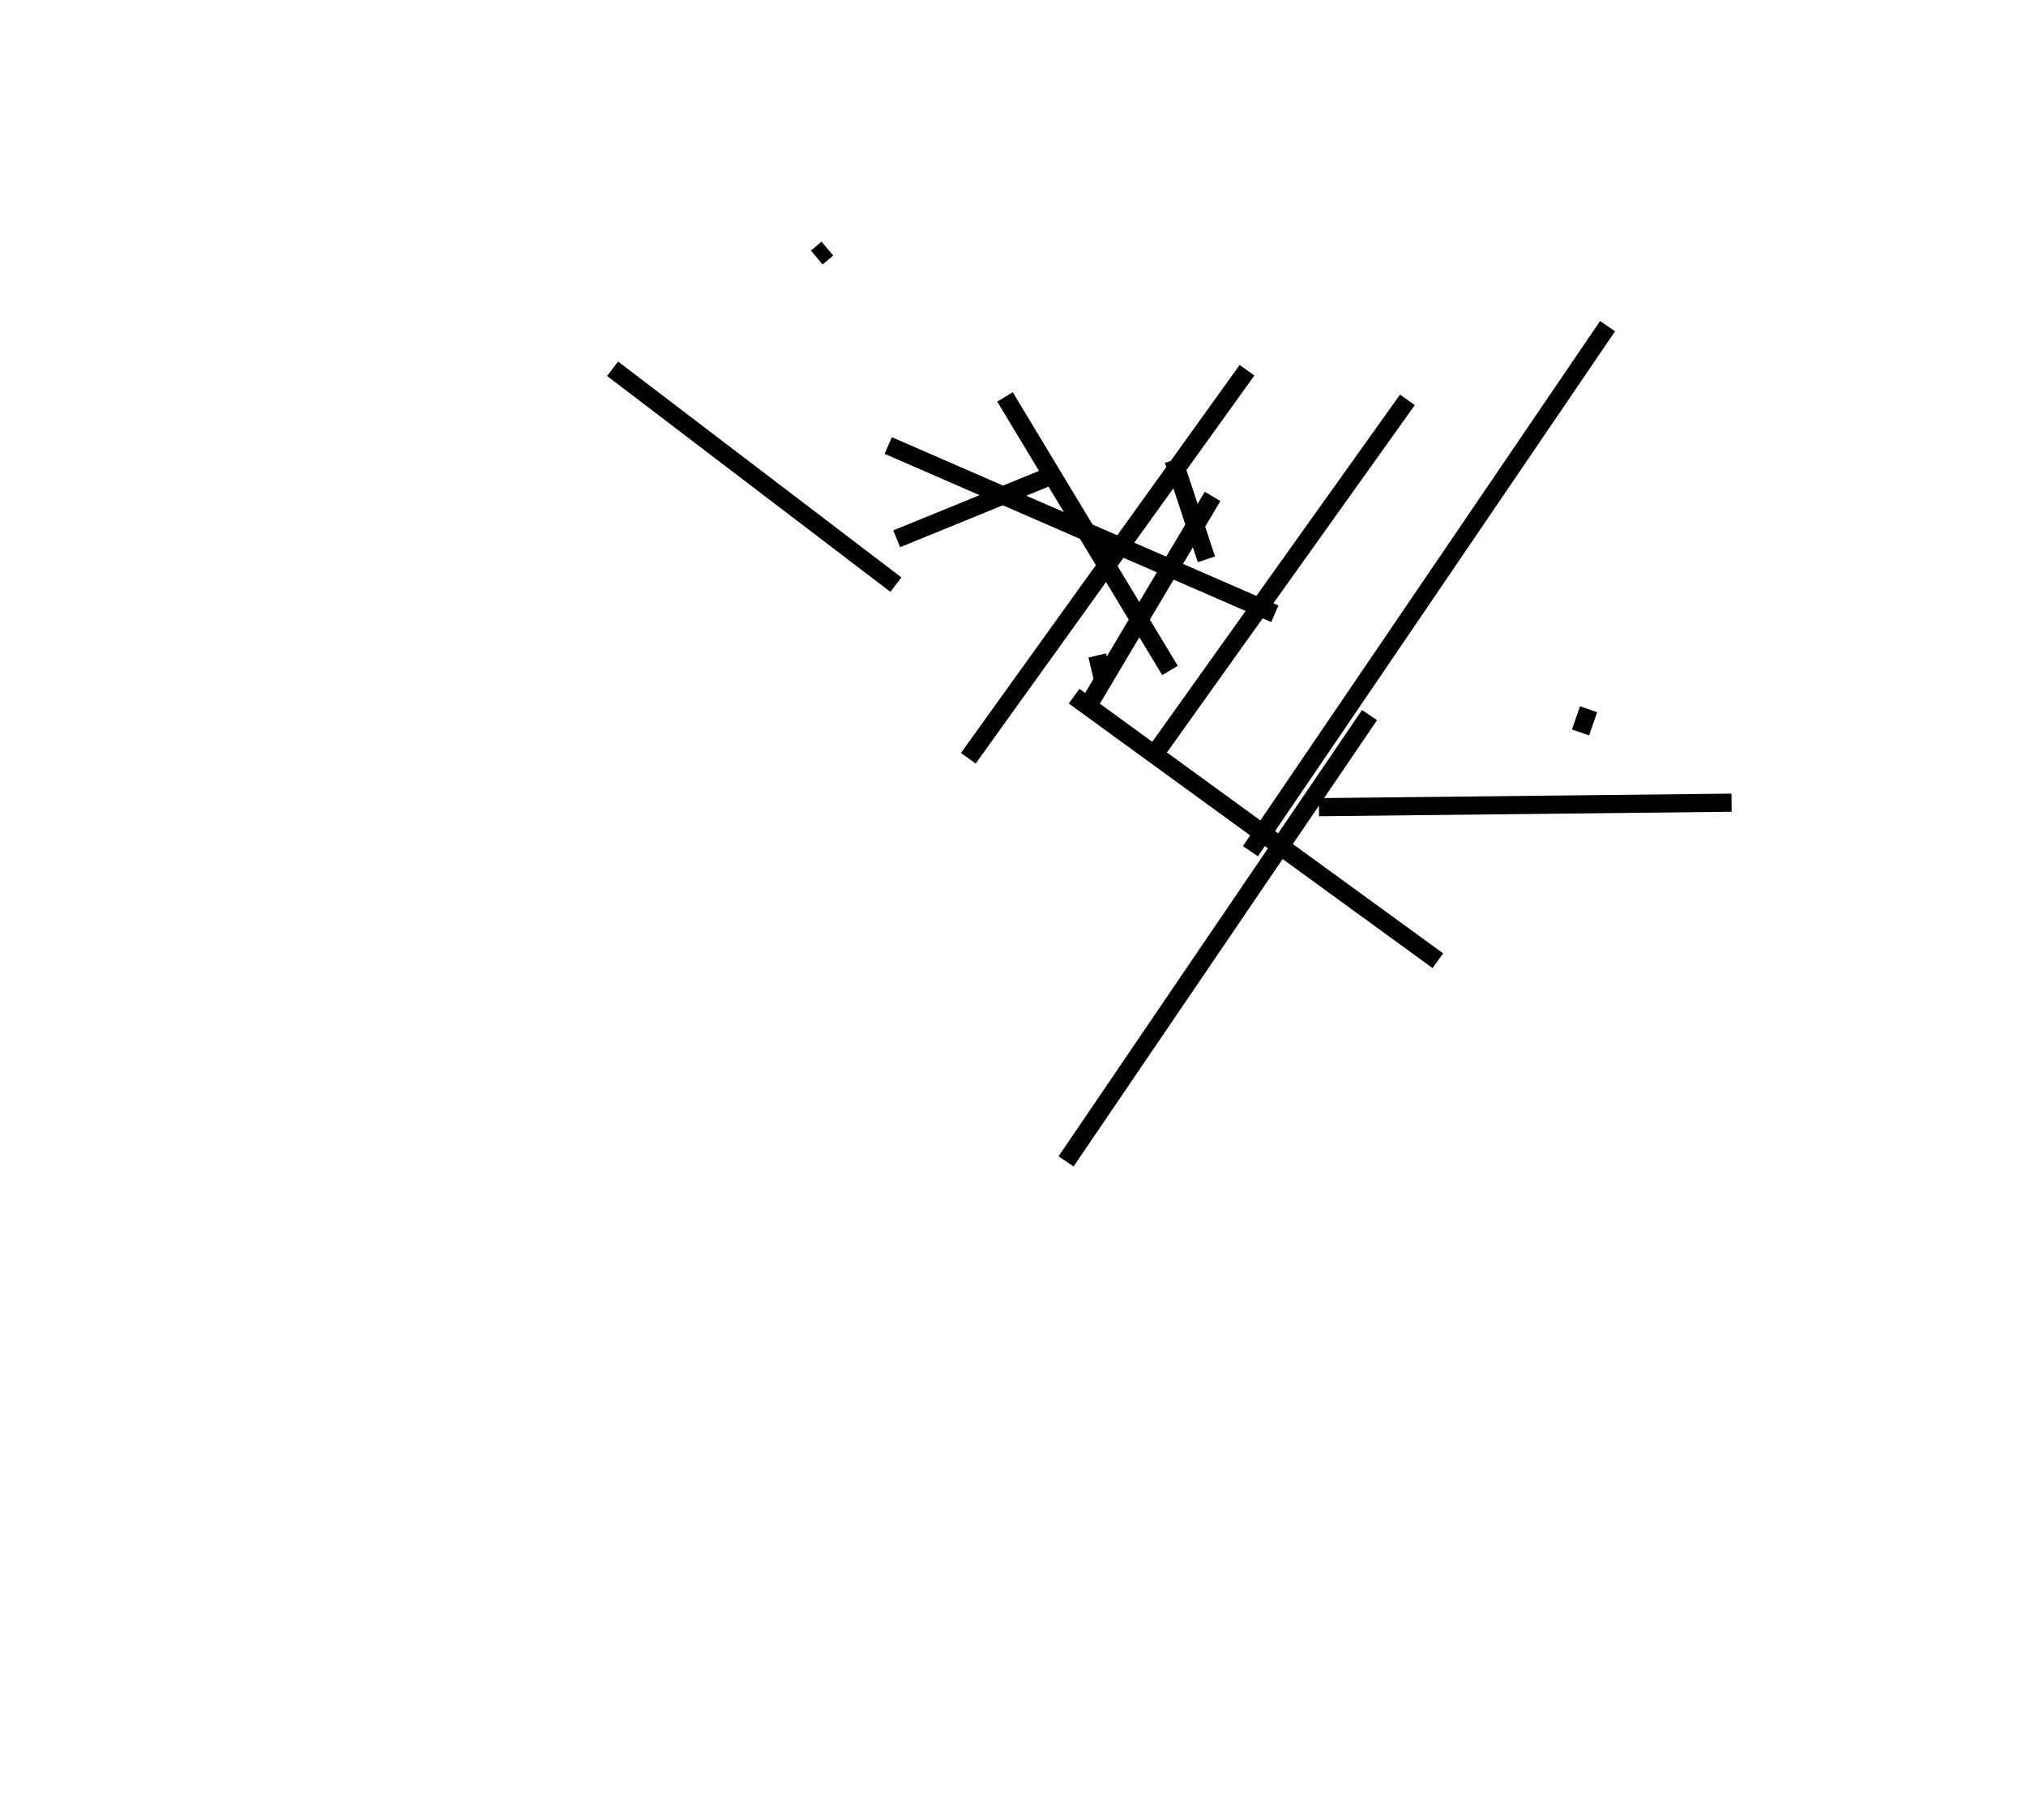 <?xml version="1.0" encoding="utf-8" ?>
<svg baseProfile="full" height="100.322" version="1.1" width="111.683" xmlns="http://www.w3.org/2000/svg" xmlns:ev="http://www.w3.org/2001/xml-events" xmlns:xlink="http://www.w3.org/1999/xlink"><defs><filter id="id2"><feGaussianBlur in="SourceGraphic" stdDeviation="0" /></filter></defs><rect fill="white" height="100.322" width="111.683" x="0" y="0" /><path d="M39.49,31.95 m-2.592,0.013 " fill="none" stroke="black" stroke-width="1" /><path d="M36.897,31.963 m-3.128,-11.632 l15.618,11.9 " fill="none" stroke="black" stroke-width="1" /><path d="M49.388,32.231 m-2.519,-0.165 " fill="none" stroke="black" stroke-width="1" /><path d="M46.869,32.067 m-3.367,-11.877 " fill="none" stroke="black" stroke-width="1" /><path d="M43.502,20.19 m1.522,-5.992 l0.585,-0.493 " fill="none" stroke="black" stroke-width="1" /><path d="M45.61,13.705 m8.489,20.965 " fill="none" stroke="black" stroke-width="1" /><path d="M54.099,34.67 m-0.196,-1.857 " fill="none" stroke="black" stroke-width="1" /><path d="M53.903,32.813 m-4.94,-8.252 l21.312,9.277 " fill="none" stroke="black" stroke-width="1" /><path d="M70.275,33.837 m-8.666,-5.566 " fill="none" stroke="black" stroke-width="1" /><path d="M61.609,28.272 m7.132,-7.862 l-15.363,21.392 " fill="none" stroke="black" stroke-width="1" /><path d="M53.378,41.801 m-0.566,-0.881 " fill="none" stroke="black" stroke-width="1" /><path d="M52.812,40.92 m-1.862,-2.609 " fill="none" stroke="black" stroke-width="1" /><path d="M50.949,38.311 m4.451,-16.429 l9.095,15.08 " fill="none" stroke="black" stroke-width="1" /><path d="M64.495,36.963 m-6.941,-2.658 " fill="none" stroke="black" stroke-width="1" /><path d="M57.554,34.304 m9.29,-6.937 l-6.99,11.753 " fill="none" stroke="black" stroke-width="1" /><path d="M59.853,39.121 m-1.948,0.407 " fill="none" stroke="black" stroke-width="1" /><path d="M57.905,39.528 m-2.966,-2.294 " fill="none" stroke="black" stroke-width="1" /><path d="M54.939,37.234 m3.255,-11.108 l-8.764,3.577 " fill="none" stroke="black" stroke-width="1" /><path d="M49.43,29.703 m1.257,-1.023 " fill="none" stroke="black" stroke-width="1" /><path d="M50.687,28.68 m10.564,21.705 " fill="none" stroke="black" stroke-width="1" /><path d="M61.251,50.385 m-3.036,-3.217 " fill="none" stroke="black" stroke-width="1" /><path d="M58.216,47.168 m3.388,-15.986 " fill="none" stroke="black" stroke-width="1" /><path d="M61.604,31.182 m3.087,-5.822 l1.813,5.474 " fill="none" stroke="black" stroke-width="1" /><path d="M66.504,30.835 m0.613,0.583 " fill="none" stroke="black" stroke-width="1" /><path d="M67.117,31.418 m14.741,15.943 " fill="none" stroke="black" stroke-width="1" /><path d="M81.858,47.361 m-14.185,-6.276 " fill="none" stroke="black" stroke-width="1" /><path d="M67.673,41.085 m7.822,-1.662 l-16.729,24.604 " fill="none" stroke="black" stroke-width="1" /><path d="M58.766,64.026 m0.337,-4.59 " fill="none" stroke="black" stroke-width="1" /><path d="M59.103,59.436 m1.31,-11.421 " fill="none" stroke="black" stroke-width="1" /><path d="M60.413,48.015 m-1.204,-9.636 l20.052,14.584 " fill="none" stroke="black" stroke-width="1" /><path d="M79.261,52.964 m-2.343,-6.77 " fill="none" stroke="black" stroke-width="1" /><path d="M76.918,46.194 m-4.211,-1.694 l22.745,-0.248 " fill="none" stroke="black" stroke-width="1" /><path d="M95.452,44.253 m-5.263,-1.129 " fill="none" stroke="black" stroke-width="1" /><path d="M90.189,43.124 m-3.062,-2.745 l0.443,-1.279 " fill="none" stroke="black" stroke-width="1" /><path d="M87.57,39.1 m1.047,-21.12 l-19.688,28.946 " fill="none" stroke="black" stroke-width="1" /><path d="M68.93,46.926 m3.101,-5.989 " fill="none" stroke="black" stroke-width="1" /><path d="M72.031,40.938 m2.254,-13.232 " fill="none" stroke="black" stroke-width="1" /><path d="M74.285,27.706 m3.298,-5.662 l-13.764,19.291 " fill="none" stroke="black" stroke-width="1" /><path d="M63.819,41.335 m-0.877,-1.078 " fill="none" stroke="black" stroke-width="1" /><path d="M62.941,40.257 m-2.143,-2.808 l-0.307,-1.315 " fill="none" stroke="black" stroke-width="1" /><g filter="url(#id2)" transform="skewX(0) skewY(0) rotate(0)" /></svg>